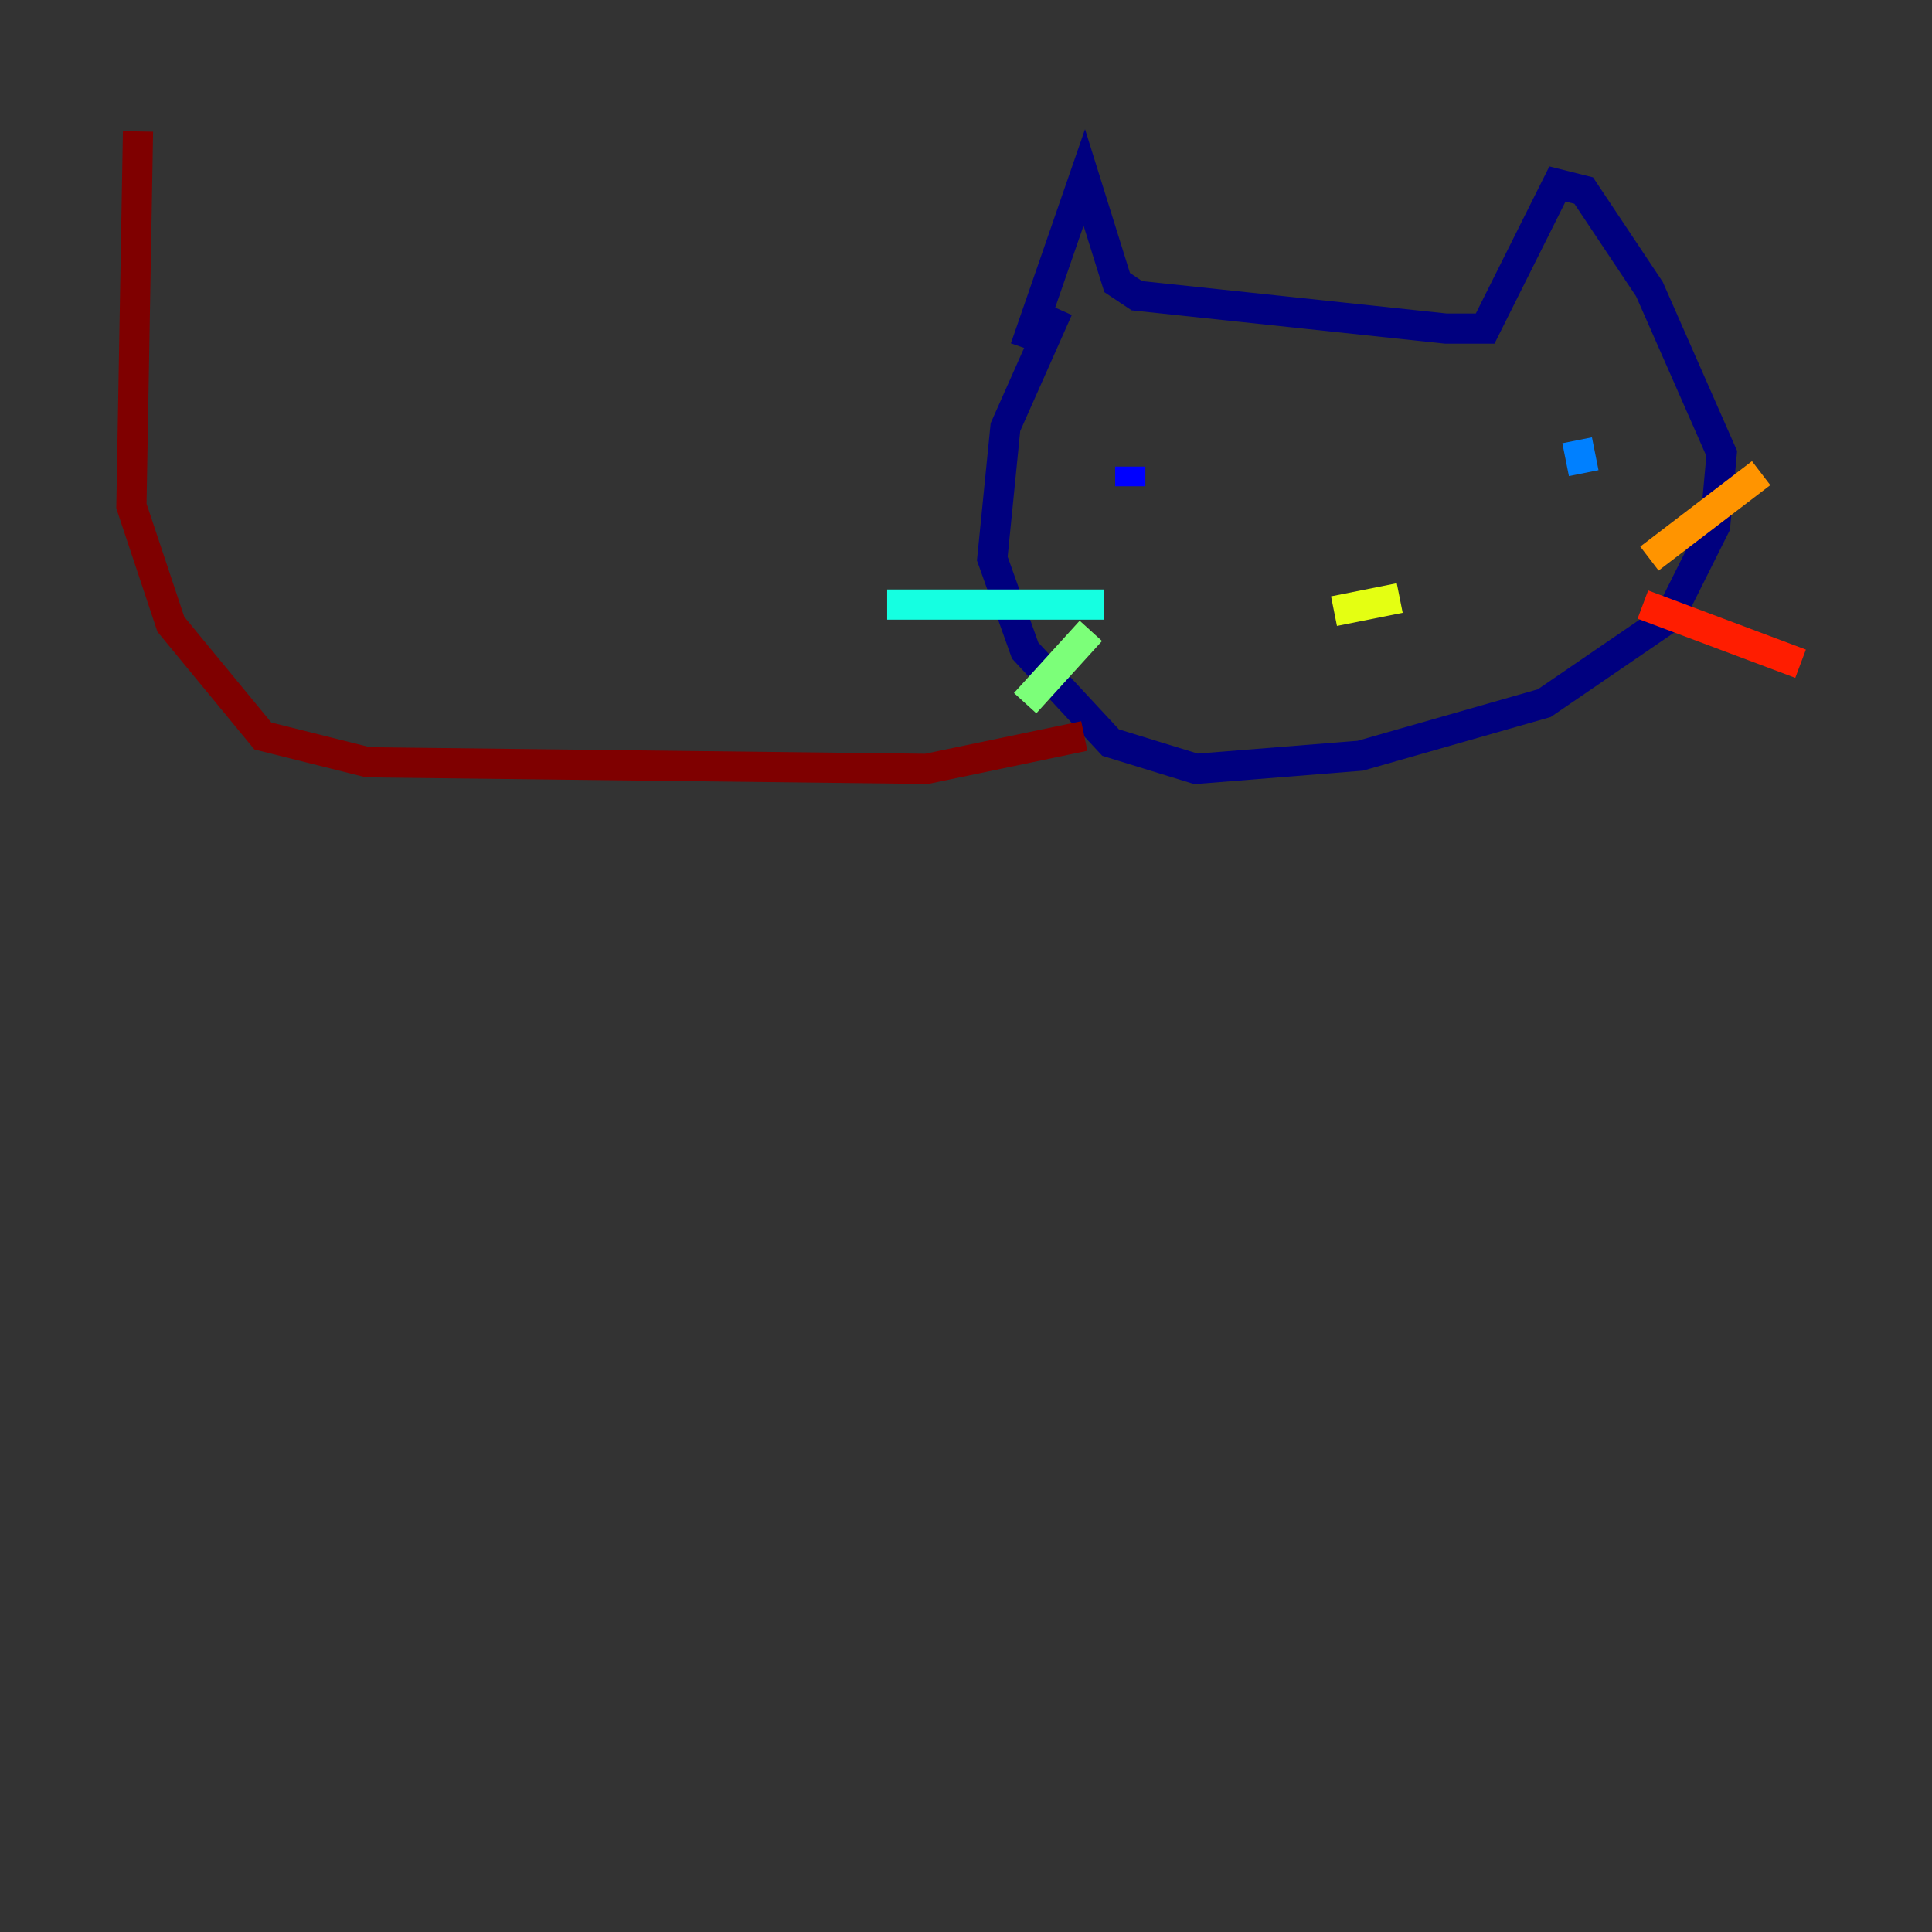 <?xml version="1.0" encoding="utf-8" ?>
<svg baseProfile="tiny" height="128" version="1.2" viewBox="0,0,128,128" width="128" xmlns="http://www.w3.org/2000/svg" xmlns:ev="http://www.w3.org/2001/xml-events" xmlns:xlink="http://www.w3.org/1999/xlink"><rect x="0" y="0" width="128" height="128" fill="#333333" stroke="none"/><defs /><polyline fill="none" points="67.918,23.075 71.837,11.755 74.014,18.721 75.32,19.592 95.782,21.769 98.395,21.769 103.184,12.191 104.925,12.626 109.279,19.157 114.068,30.041 113.633,34.83 110.585,40.925 102.313,46.585 90.122,50.068 79.238,50.939 73.578,49.197 67.918,43.102 65.742,37.007 66.612,28.299 70.095,20.463" stroke="#00007f" stroke-width="2" /><polyline fill="none" points="74.884,30.912 74.884,32.218" stroke="#0000ff" stroke-width="2" /><polyline fill="none" points="104.49,29.17 104.925,31.347" stroke="#0080ff" stroke-width="2" /><polyline fill="none" points="73.143,40.054 58.776,40.054" stroke="#15ffe1" stroke-width="2" /><polyline fill="none" points="72.272,41.796 67.918,46.585" stroke="#7cff79" stroke-width="2" /><polyline fill="none" points="88.381,40.49 92.735,39.619" stroke="#e4ff12" stroke-width="2" /><polyline fill="none" points="109.279,37.007 116.68,31.347" stroke="#ff9400" stroke-width="2" /><polyline fill="none" points="108.844,40.054 119.293,43.973" stroke="#ff1d00" stroke-width="2" /><polyline fill="none" points="71.837,48.762 61.388,50.939 24.381,50.503 17.415,48.762 11.32,41.361 8.707,33.524 9.143,8.707" stroke="#7f0000" stroke-width="2" /></svg>